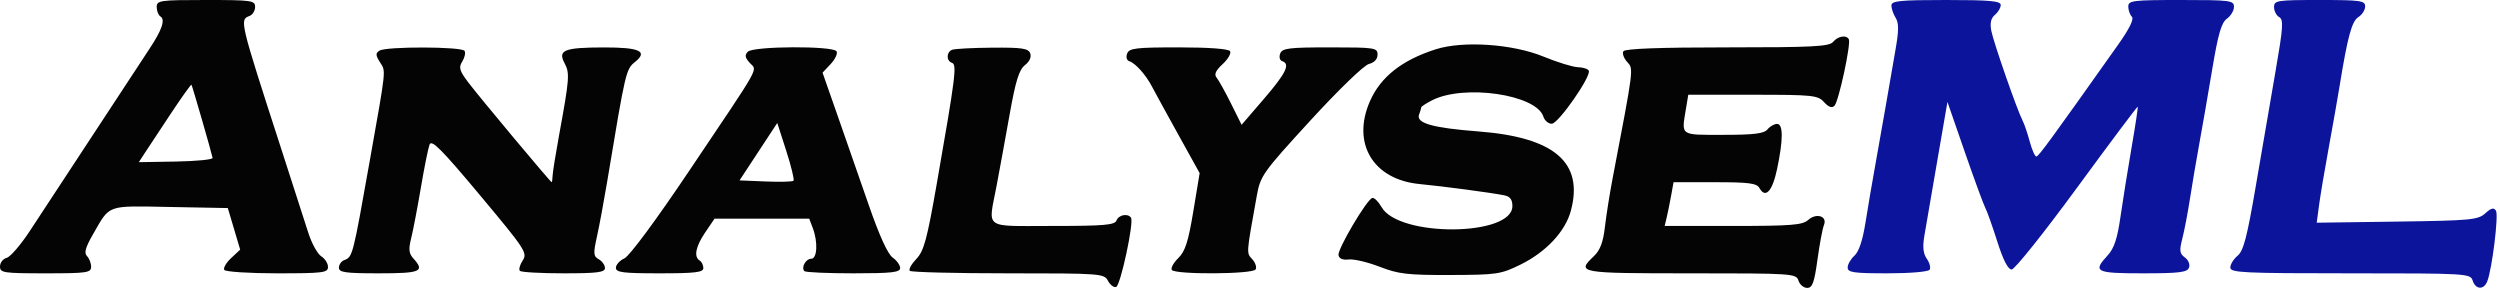 <svg xmlns="http://www.w3.org/2000/svg" width="686" height="79" viewBox="0 0 686 79" version="1.1"><path d="M 43 1.941 C 43 3.009, 43.468 4.171, 44.041 4.525 C 45.409 5.371, 44.436 8.239, 41.046 13.344 C 38.689 16.894, 24.985 37.761, 8.180 63.388 C 5.696 67.176, 2.839 70.491, 1.832 70.754 C 0.824 71.018, 0 72.081, 0 73.117 C 0 74.861, 0.925 75, 12.500 75 C 23.870 75, 25 74.837, 25 73.200 C 25 72.210, 24.490 70.890, 23.866 70.266 C 23.021 69.421, 23.438 67.906, 25.505 64.316 C 30.285 56.013, 29.009 56.466, 46.682 56.795 L 62.512 57.091 64.208 62.795 L 65.904 68.500 63.430 70.811 C 62.070 72.081, 61.218 73.544, 61.537 74.061 C 61.857 74.577, 68.391 75, 76.059 75 C 88.698 75, 90 74.836, 90 73.241 C 90 72.273, 89.164 70.959, 88.141 70.320 C 87.119 69.682, 85.518 66.761, 84.584 63.830 C 83.650 60.898, 80.264 50.400, 77.059 40.500 C 65.688 5.367, 65.704 5.435, 68.500 4.362 C 69.325 4.045, 70 2.934, 70 1.893 C 70 0.129, 69.079 0, 56.500 0 C 43.803 0, 43 0.116, 43 1.941 M 503 11.500 C 501.948 12.768, 497.444 13, 473.937 13 C 455.370 13, 445.900 13.354, 445.461 14.063 C 445.100 14.648, 445.560 15.961, 446.484 16.982 C 448.286 18.973, 448.392 18.120, 442.492 49 C 441.703 53.125, 440.757 59.101, 440.388 62.281 C 439.902 66.466, 439.071 68.675, 437.376 70.281 C 432.499 74.903, 433.046 75, 463.933 75 C 491.987 75, 492.884 75.061, 493.500 77 C 493.849 78.100, 494.925 79, 495.890 79 C 497.322 79, 497.843 77.569, 498.711 71.250 C 499.297 66.987, 500.098 62.716, 500.492 61.758 C 501.499 59.307, 498.402 58.326, 496.134 60.379 C 494.616 61.753, 491.477 62, 475.563 62 L 456.783 62 457.323 59.750 C 457.620 58.513, 458.169 55.813, 458.543 53.750 L 459.223 50 470.562 50 C 480.001 50, 482.053 50.273, 482.812 51.629 C 484.445 54.547, 486.340 52.500, 487.619 46.439 C 489.334 38.308, 489.335 34, 487.622 34 C 486.865 34, 485.685 34.675, 485 35.500 C 484.033 36.665, 481.327 37, 472.878 37 C 460.809 37, 461.377 37.402, 462.642 29.750 L 463.262 26 480.976 26 C 497.489 26, 498.814 26.137, 500.521 28.024 C 501.773 29.407, 502.677 29.723, 503.379 29.021 C 504.540 27.860, 507.976 11.903, 507.313 10.750 C 506.599 9.508, 504.325 9.903, 503 11.500 M 394 13.517 C 384.683 16.482, 378.801 21.131, 375.885 27.833 C 370.855 39.395, 376.820 49.289, 389.553 50.503 C 395.958 51.114, 409.090 52.861, 412.750 53.590 C 414.372 53.913, 415 54.744, 415 56.568 C 415 64.905, 383.827 65.137, 379.104 56.834 C 378.222 55.283, 377.066 54.155, 376.536 54.328 C 374.987 54.834, 367.003 68.354, 367.282 70 C 367.448 70.975, 368.434 71.395, 370.099 71.201 C 371.508 71.036, 375.325 71.936, 378.581 73.201 C 383.739 75.204, 386.237 75.495, 398 75.459 C 410.741 75.421, 411.822 75.260, 417.231 72.601 C 424.247 69.152, 429.512 63.526, 431.042 57.843 C 434.609 44.596, 426.574 37.680, 405.749 36.073 C 393.012 35.090, 388.480 33.796, 389.398 31.404 C 389.729 30.542, 390 29.660, 390 29.444 C 390 29.228, 391.311 28.373, 392.914 27.545 C 401.656 23.024, 421.570 25.918, 423.497 31.989 C 423.848 33.095, 424.892 33.980, 425.817 33.956 C 427.641 33.909, 436.720 20.867, 435.958 19.389 C 435.706 18.900, 434.375 18.474, 433 18.443 C 431.625 18.411, 427.350 17.094, 423.500 15.516 C 415.063 12.058, 401.478 11.138, 394 13.517 M 104.145 13.890 C 103.015 14.605, 103.040 15.144, 104.294 17.124 C 105.905 19.668, 106.041 18.367, 101.485 44 C 96.772 70.515, 96.779 70.487, 94.423 71.391 C 93.640 71.692, 93 72.626, 93 73.469 C 93 74.751, 94.789 75, 104 75 C 115.452 75, 116.652 74.482, 113.435 70.928 C 112.187 69.549, 112.064 68.417, 112.830 65.349 C 113.358 63.232, 114.553 57, 115.486 51.500 C 116.418 46, 117.489 40.676, 117.867 39.668 C 118.417 38.197, 121.140 40.930, 131.704 53.563 C 144.171 68.470, 144.782 69.403, 143.425 71.475 C 142.637 72.676, 142.295 73.961, 142.663 74.330 C 143.032 74.698, 148.433 75, 154.667 75 C 163.901 75, 166 74.731, 166 73.550 C 166 72.752, 165.242 71.675, 164.315 71.156 C 162.821 70.320, 162.764 69.605, 163.815 64.857 C 164.467 61.910, 165.712 55.225, 166.581 50 C 171.703 19.204, 171.744 19.028, 174.317 16.944 C 177.860 14.076, 175.496 12.999, 165.691 13.015 C 154.753 13.034, 152.992 13.748, 154.935 17.379 C 156.374 20.067, 156.258 21.582, 153.430 37 C 152.472 42.225, 151.661 47.288, 151.630 48.250 C 151.598 49.212, 151.487 50, 151.384 50 C 151.063 50, 131.602 26.717, 128.533 22.662 C 126.059 19.393, 125.809 18.535, 126.848 16.871 C 127.519 15.797, 127.801 14.487, 127.475 13.959 C 126.740 12.771, 106.008 12.709, 104.145 13.890 M 205.214 14.186 C 204.299 15.101, 204.417 15.803, 205.730 17.255 C 207.795 19.536, 209.336 16.789, 189.099 46.901 C 180.038 60.384, 172.732 70.257, 171.349 70.887 C 170.057 71.475, 169 72.642, 169 73.479 C 169 74.756, 170.925 75, 181 75 C 190.782 75, 193 74.734, 193 73.559 C 193 72.766, 192.550 71.840, 192 71.500 C 190.319 70.461, 190.875 67.648, 193.536 63.732 L 196.072 60 209.061 60 L 222.050 60 223.025 62.565 C 224.479 66.389, 224.250 71, 222.607 71 C 221.099 71, 219.762 73.429, 220.736 74.402 C 221.064 74.731, 227.108 75, 234.167 75 C 244.683 75, 247 74.739, 247 73.557 C 247 72.763, 246.072 71.464, 244.939 70.670 C 243.615 69.743, 241.281 64.620, 238.420 56.363 C 235.969 49.288, 232.105 38.199, 229.835 31.720 L 225.707 19.941 227.958 17.545 C 229.196 16.226, 229.911 14.665, 229.546 14.074 C 228.598 12.540, 206.759 12.641, 205.214 14.186 M 261.250 13.662 C 259.646 14.310, 259.628 16.709, 261.224 17.241 C 262.617 17.706, 262.209 20.946, 257.036 50.500 C 254.358 65.807, 253.519 68.884, 251.429 71.069 C 250.078 72.482, 249.278 73.945, 249.653 74.319 C 250.027 74.694, 262.168 75, 276.631 75 C 302.165 75, 302.962 75.060, 304.033 77.061 C 304.639 78.194, 305.645 78.952, 306.268 78.744 C 307.459 78.347, 311.178 61.098, 310.358 59.771 C 309.544 58.454, 306.966 58.924, 306.362 60.500 C 305.881 61.751, 302.987 62, 288.893 62 C 269.556 62, 271.159 63.131, 273.442 51.100 C 274.235 46.920, 275.848 38.100, 277.026 31.500 C 278.691 22.170, 279.629 19.139, 281.240 17.878 C 282.524 16.873, 283.074 15.636, 282.687 14.628 C 282.166 13.270, 280.443 13.013, 272.281 13.079 C 266.902 13.122, 261.938 13.385, 261.250 13.662 M 309.289 14.690 C 308.918 15.657, 309.169 16.556, 309.876 16.792 C 311.587 17.362, 314.407 20.512, 316.090 23.731 C 316.866 25.215, 320.129 31.170, 323.342 36.964 L 329.184 47.500 327.444 58 C 326.063 66.332, 325.214 68.977, 323.330 70.811 C 322.025 72.081, 321.218 73.544, 321.537 74.061 C 322.355 75.384, 343.716 75.269, 344.539 73.937 C 344.900 73.352, 344.490 72.093, 343.626 71.139 C 341.983 69.324, 341.938 69.962, 344.860 53.743 C 345.856 48.215, 346.441 47.394, 359.566 33.072 C 367.279 24.656, 374.273 17.897, 375.617 17.560 C 377.124 17.182, 378 16.234, 378 14.981 C 378 13.108, 377.292 13, 364.969 13 C 353.656 13, 351.852 13.223, 351.289 14.690 C 350.927 15.634, 351.161 16.554, 351.820 16.773 C 354.125 17.542, 352.922 20.039, 346.847 27.098 L 340.694 34.246 337.783 28.399 C 336.182 25.182, 334.409 21.993, 333.844 21.312 C 333.101 20.417, 333.560 19.386, 335.499 17.588 C 336.974 16.221, 337.889 14.629, 337.532 14.051 C 337.129 13.400, 331.751 13, 323.410 13 C 311.683 13, 309.853 13.219, 309.289 14.690 M 46.830 31.240 C 43.814 35.783, 40.615 40.625, 39.722 42 L 38.096 44.500 48.298 44.326 C 53.909 44.231, 58.426 43.781, 58.337 43.326 C 58.022 41.738, 52.753 23.498, 52.534 23.240 C 52.413 23.097, 49.846 26.697, 46.830 31.240 M 208.108 41.620 L 202.930 49.500 210.086 49.796 C 214.021 49.959, 217.463 49.870, 217.735 49.598 C 218.007 49.326, 217.118 45.646, 215.758 41.421 L 213.286 33.739 208.108 41.620" stroke="none" fill="#040404" fill-rule="evenodd"/><path d="M 519 1.514 C 519 2.346, 519.525 3.868, 520.167 4.896 C 521.059 6.324, 521.049 8.387, 520.126 13.633 C 519.461 17.410, 518.262 24.325, 517.461 29 C 516.660 33.675, 515.348 41.100, 514.545 45.500 C 513.742 49.900, 512.553 56.875, 511.902 61 C 511.128 65.907, 510.076 69.074, 508.859 70.160 C 507.837 71.073, 507 72.536, 507 73.410 C 507 74.766, 508.608 75, 517.941 75 C 524.143 75, 529.149 74.568, 529.499 74.002 C 529.838 73.453, 529.486 72.104, 528.716 71.005 C 527.724 69.589, 527.526 67.767, 528.037 64.753 C 528.434 62.414, 530.023 53.180, 531.569 44.234 L 534.379 27.968 539.151 41.734 C 541.776 49.305, 544.296 56.175, 544.752 57 C 545.208 57.825, 546.688 61.980, 548.041 66.234 C 549.672 71.364, 551.005 73.965, 552 73.958 C 552.825 73.953, 560.899 63.847, 569.943 51.500 C 578.986 39.154, 586.480 29.153, 586.596 29.276 C 586.711 29.399, 585.949 34.450, 584.902 40.500 C 583.856 46.550, 582.485 55.100, 581.857 59.500 C 581.005 65.464, 580.114 68.150, 578.357 70.055 C 574.172 74.591, 574.971 75, 588.031 75 C 597.969 75, 600.166 74.731, 600.657 73.452 C 600.992 72.578, 600.503 71.357, 599.534 70.648 C 598.083 69.588, 597.975 68.781, 598.835 65.447 C 599.395 63.276, 600.339 58.350, 600.932 54.500 C 601.525 50.650, 602.671 43.900, 603.479 39.500 C 604.287 35.100, 605.888 25.875, 607.037 19 C 608.654 9.319, 609.563 6.191, 611.063 5.128 C 612.128 4.373, 613 2.911, 613 1.878 C 613 0.127, 612.019 0, 598.500 0 C 585.204 0, 584 0.149, 584 1.800 C 584 2.790, 584.441 4.041, 584.980 4.580 C 585.620 5.220, 584.319 7.877, 581.230 12.238 C 562.714 38.381, 559.421 42.886, 558.789 42.940 C 558.397 42.973, 557.576 41.140, 556.964 38.868 C 556.352 36.595, 555.472 34.007, 555.008 33.118 C 553.513 30.250, 547.015 11.599, 546.412 8.444 C 546.006 6.319, 546.311 4.987, 547.414 4.072 C 548.286 3.348, 549 2.135, 549 1.378 C 549 0.269, 546.074 0, 534 0 C 521.274 0, 519 0.229, 519 1.514 M 624 1.950 C 624 3.023, 624.641 4.260, 625.424 4.700 C 626.637 5.381, 626.488 7.575, 624.417 19.500 C 623.080 27.200, 620.642 41.375, 619 51 C 616.613 64.994, 615.613 68.833, 614.007 70.160 C 612.903 71.073, 612 72.536, 612 73.410 C 612 74.831, 615.500 75, 644.933 75 C 676.987 75, 677.882 75.053, 678.500 77 C 679.283 79.467, 681.543 79.608, 682.486 77.250 C 683.820 73.912, 685.660 59.068, 684.893 57.827 C 684.310 56.884, 683.594 57.058, 681.958 58.540 C 679.971 60.340, 677.999 60.525, 657.751 60.805 L 635.708 61.111 636.347 56.305 C 636.699 53.662, 637.896 46.550, 639.009 40.500 C 640.122 34.450, 641.470 26.800, 642.006 23.500 C 644.205 9.953, 645.339 5.805, 647.155 4.671 C 648.170 4.037, 649 2.727, 649 1.759 C 649 0.174, 647.764 0, 636.500 0 C 624.773 0, 624 0.121, 624 1.950" stroke="none" fill="#0b149b" fill-rule="evenodd"/></svg>